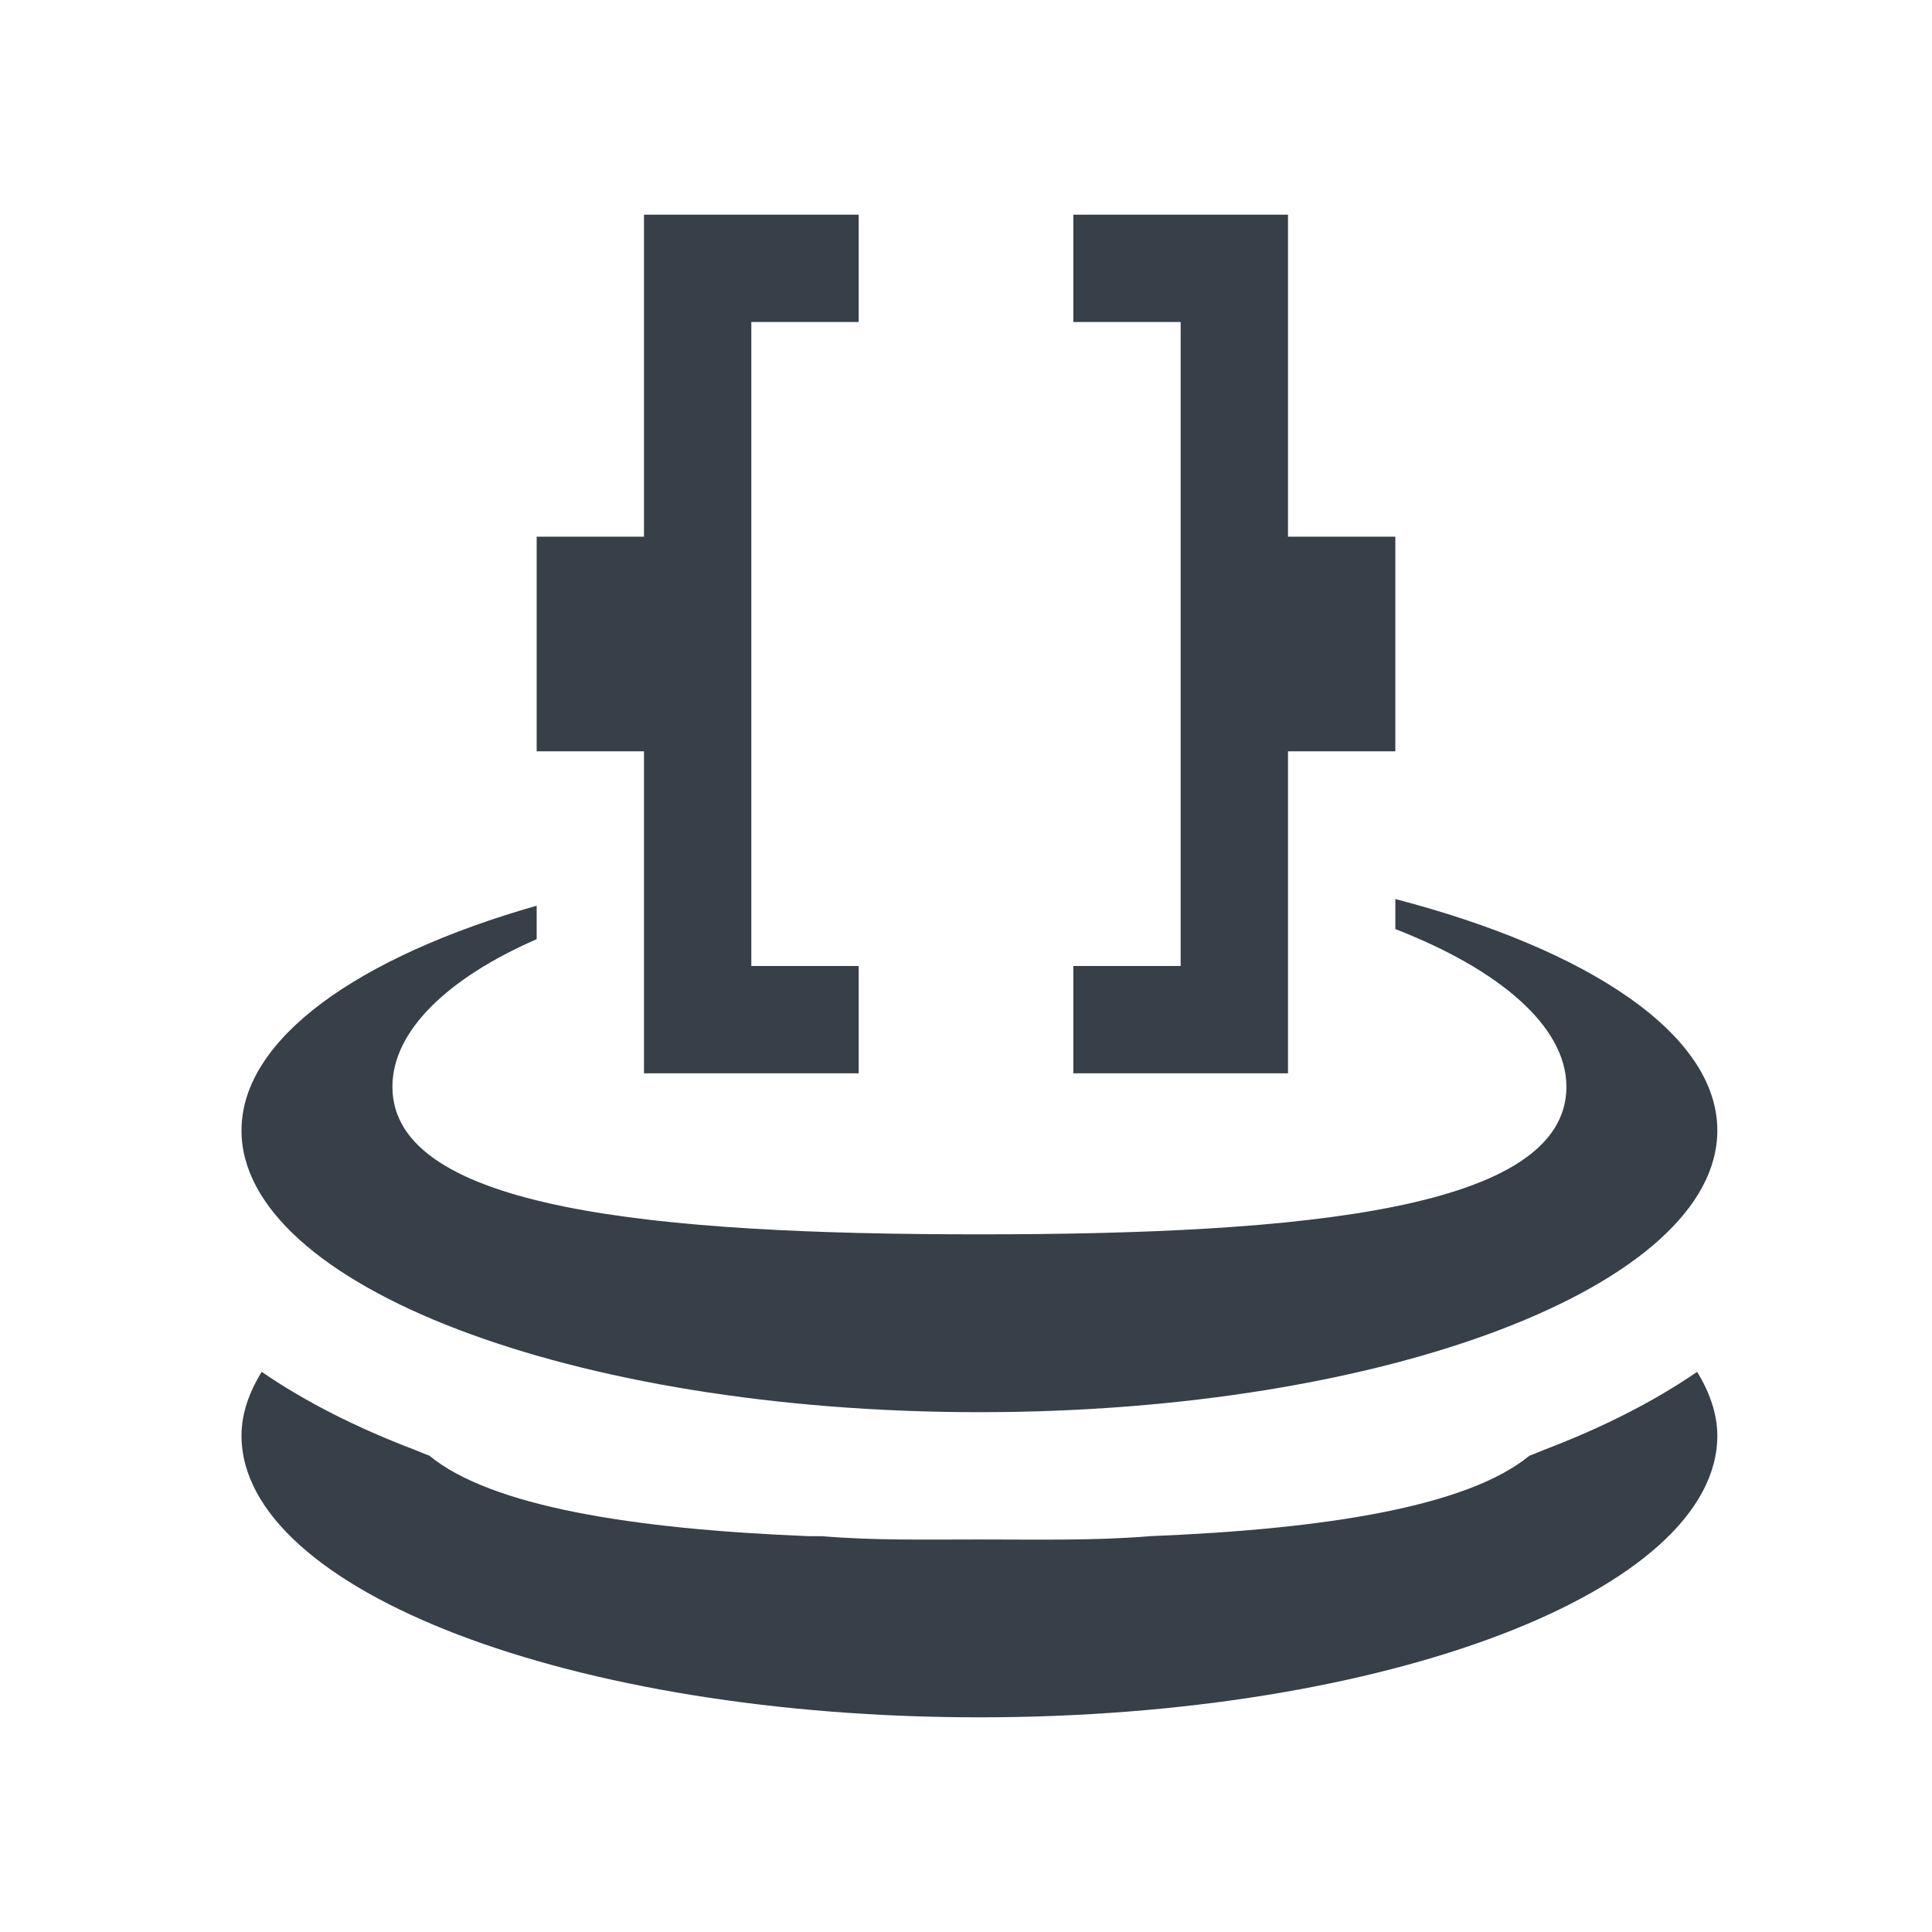 <?xml version="1.0" encoding="UTF-8" standalone="no"?>
<!-- Created with Inkscape (http://www.inkscape.org/) -->
<svg xmlns:dc="http://purl.org/dc/elements/1.1/" xmlns:cc="http://creativecommons.org/ns#" xmlns:rdf="http://www.w3.org/1999/02/22-rdf-syntax-ns#" xmlns:svg="http://www.w3.org/2000/svg" xmlns="http://www.w3.org/2000/svg" xmlns:sodipodi="http://sodipodi.sourceforge.net/DTD/sodipodi-0.dtd" xmlns:inkscape="http://www.inkscape.org/namespaces/inkscape" width="18" height="18" id="svg27665" version="1.1" inkscape:version="0.48.3.1 r9886" sodipodi:docname="mkvmergeGUI.svg">
  <defs id="defs27667"/>
  <sodipodi:namedview id="base" pagecolor="#ffffff" bordercolor="#666666" borderopacity="1.0" inkscape:pageopacity="0.0" inkscape:pageshadow="2" inkscape:zoom="45.254834" inkscape:cx="8.7891136" inkscape:cy="8.4444529" inkscape:document-units="px" inkscape:current-layer="layer1" showgrid="true" inkscape:window-width="1920" inkscape:window-height="1023" inkscape:window-x="-10" inkscape:window-y="35" inkscape:window-maximized="1" inkscape:snap-bbox="true" inkscape:bbox-paths="true" inkscape:bbox-nodes="true" inkscape:snap-bbox-edge-midpoints="true" inkscape:snap-bbox-midpoints="true" inkscape:object-paths="true" inkscape:snap-intersection-paths="true" inkscape:object-nodes="true" inkscape:snap-smooth-nodes="true" inkscape:snap-midpoints="true" inkscape:snap-object-midpoints="true" inkscape:snap-center="true" inkscape:snap-global="true" showguides="false" inkscape:guide-bbox="true" fit-margin-top="0" fit-margin-left="0" fit-margin-right="0" fit-margin-bottom="0" inkscape:showpageshadow="false">
    <sodipodi:guide orientation="0,1" position="600,300" id="guide3572"/>
    <sodipodi:guide orientation="1,0" position="294.419,12.122" id="guide3574"/>
    <sodipodi:guide orientation="0,1" position="456.044,600" id="guide3576"/>
    <sodipodi:guide orientation="0,1" position="-2.8882813e-06,-8.4406273e-05" id="guide3578"/>
    <sodipodi:guide orientation="1,0" position="-2.8882813e-06,157.584" id="guide3580"/>
    <sodipodi:guide orientation="1,0" position="600,121.218" id="guide3582"/>
    <sodipodi:guide orientation="0,1" position="600,-714.344" id="guide5928"/>
    <sodipodi:guide orientation="0,1" position="600,-414.344" id="guide5930"/>
    <sodipodi:guide orientation="0,1" position="600,-1014.343" id="guide5932"/>
    <sodipodi:guide orientation="0,1" position="451.57,524.996" id="guide5294"/>
    <sodipodi:guide orientation="0,1" position="451.57,75.014" id="guide5296"/>
    <sodipodi:guide orientation="0,1" position="496.015,-931.364" id="guide5413"/>
    <sodipodi:guide orientation="0,1" position="457.349,-489.344" id="guide5415"/>
    <inkscape:grid type="xygrid" id="grid3070" empspacing="5" visible="true" enabled="true" snapvisiblegridlinesonly="true" originx="4.3243213e-05px" originy="-2.6947047e-05px"/>
  </sodipodi:namedview>
  <g inkscape:label="Camada 1" inkscape:groupmode="layer" id="layer1" transform="translate(3364.417,-2100.719)">
    <path inkscape:connector-curvature="0" id="path3073" d="m -3359.417,2101.719 0,1 0,2 -1,0 0,2 1,0 0,2 0,1 2,0 0,-1 -1,0 0,-6 1,0 0,-1 -2,0 z m 4,0 0,1 1,0 0,6 -1,0 0,1 2,0 0,-1 0,-2 1,0 0,-2 -1,0 0,-2 0,-1 -2,0 z m 3,6.375 0,0.281 c 0.966,0.375 1.594,0.905 1.594,1.469 0,1.145 -2.453,1.375 -5.469,1.375 -3.016,0 -5.469,-0.23 -5.469,-1.375 0,-0.519 0.513,-1.012 1.344,-1.375 l 0,-0.312 c -1.665,0.476 -2.75,1.241 -2.75,2.094 0,1.442 3.078,2.625 6.875,2.625 3.797,0 6.875,-1.183 6.875,-2.625 0,-0.894 -1.192,-1.684 -3,-2.156 z m -10.562,4.406 c -0.117,0.191 -0.188,0.39 -0.188,0.594 0,1.442 3.078,2.625 6.875,2.625 3.797,0 6.875,-1.183 6.875,-2.625 0,-0.201 -0.073,-0.406 -0.188,-0.594 -0.41,0.282 -0.891,0.522 -1.406,0.719 -0.051,0.019 -0.104,0.044 -0.156,0.062 -0.574,0.472 -1.888,0.684 -3.531,0.75 -0.518,0.043 -1.044,0.031 -1.594,0.031 -0.506,0 -0.99,0.01 -1.469,-0.031 -0.041,-0 -0.085,0 -0.125,0 -1.643,-0.066 -2.957,-0.278 -3.531,-0.75 -0.052,-0.019 -0.105,-0.043 -0.156,-0.062 -0.515,-0.197 -0.996,-0.437 -1.406,-0.719 z" style="color:#000000;fill:#27303a;fill-opacity:0.923;fill-rule:nonzero;stroke:none;stroke-width:37.032;marker:none;visibility:visible;display:inline;overflow:visible;enable-background:accumulate" transform="translate(1,1)"/>
  </g>
</svg>
